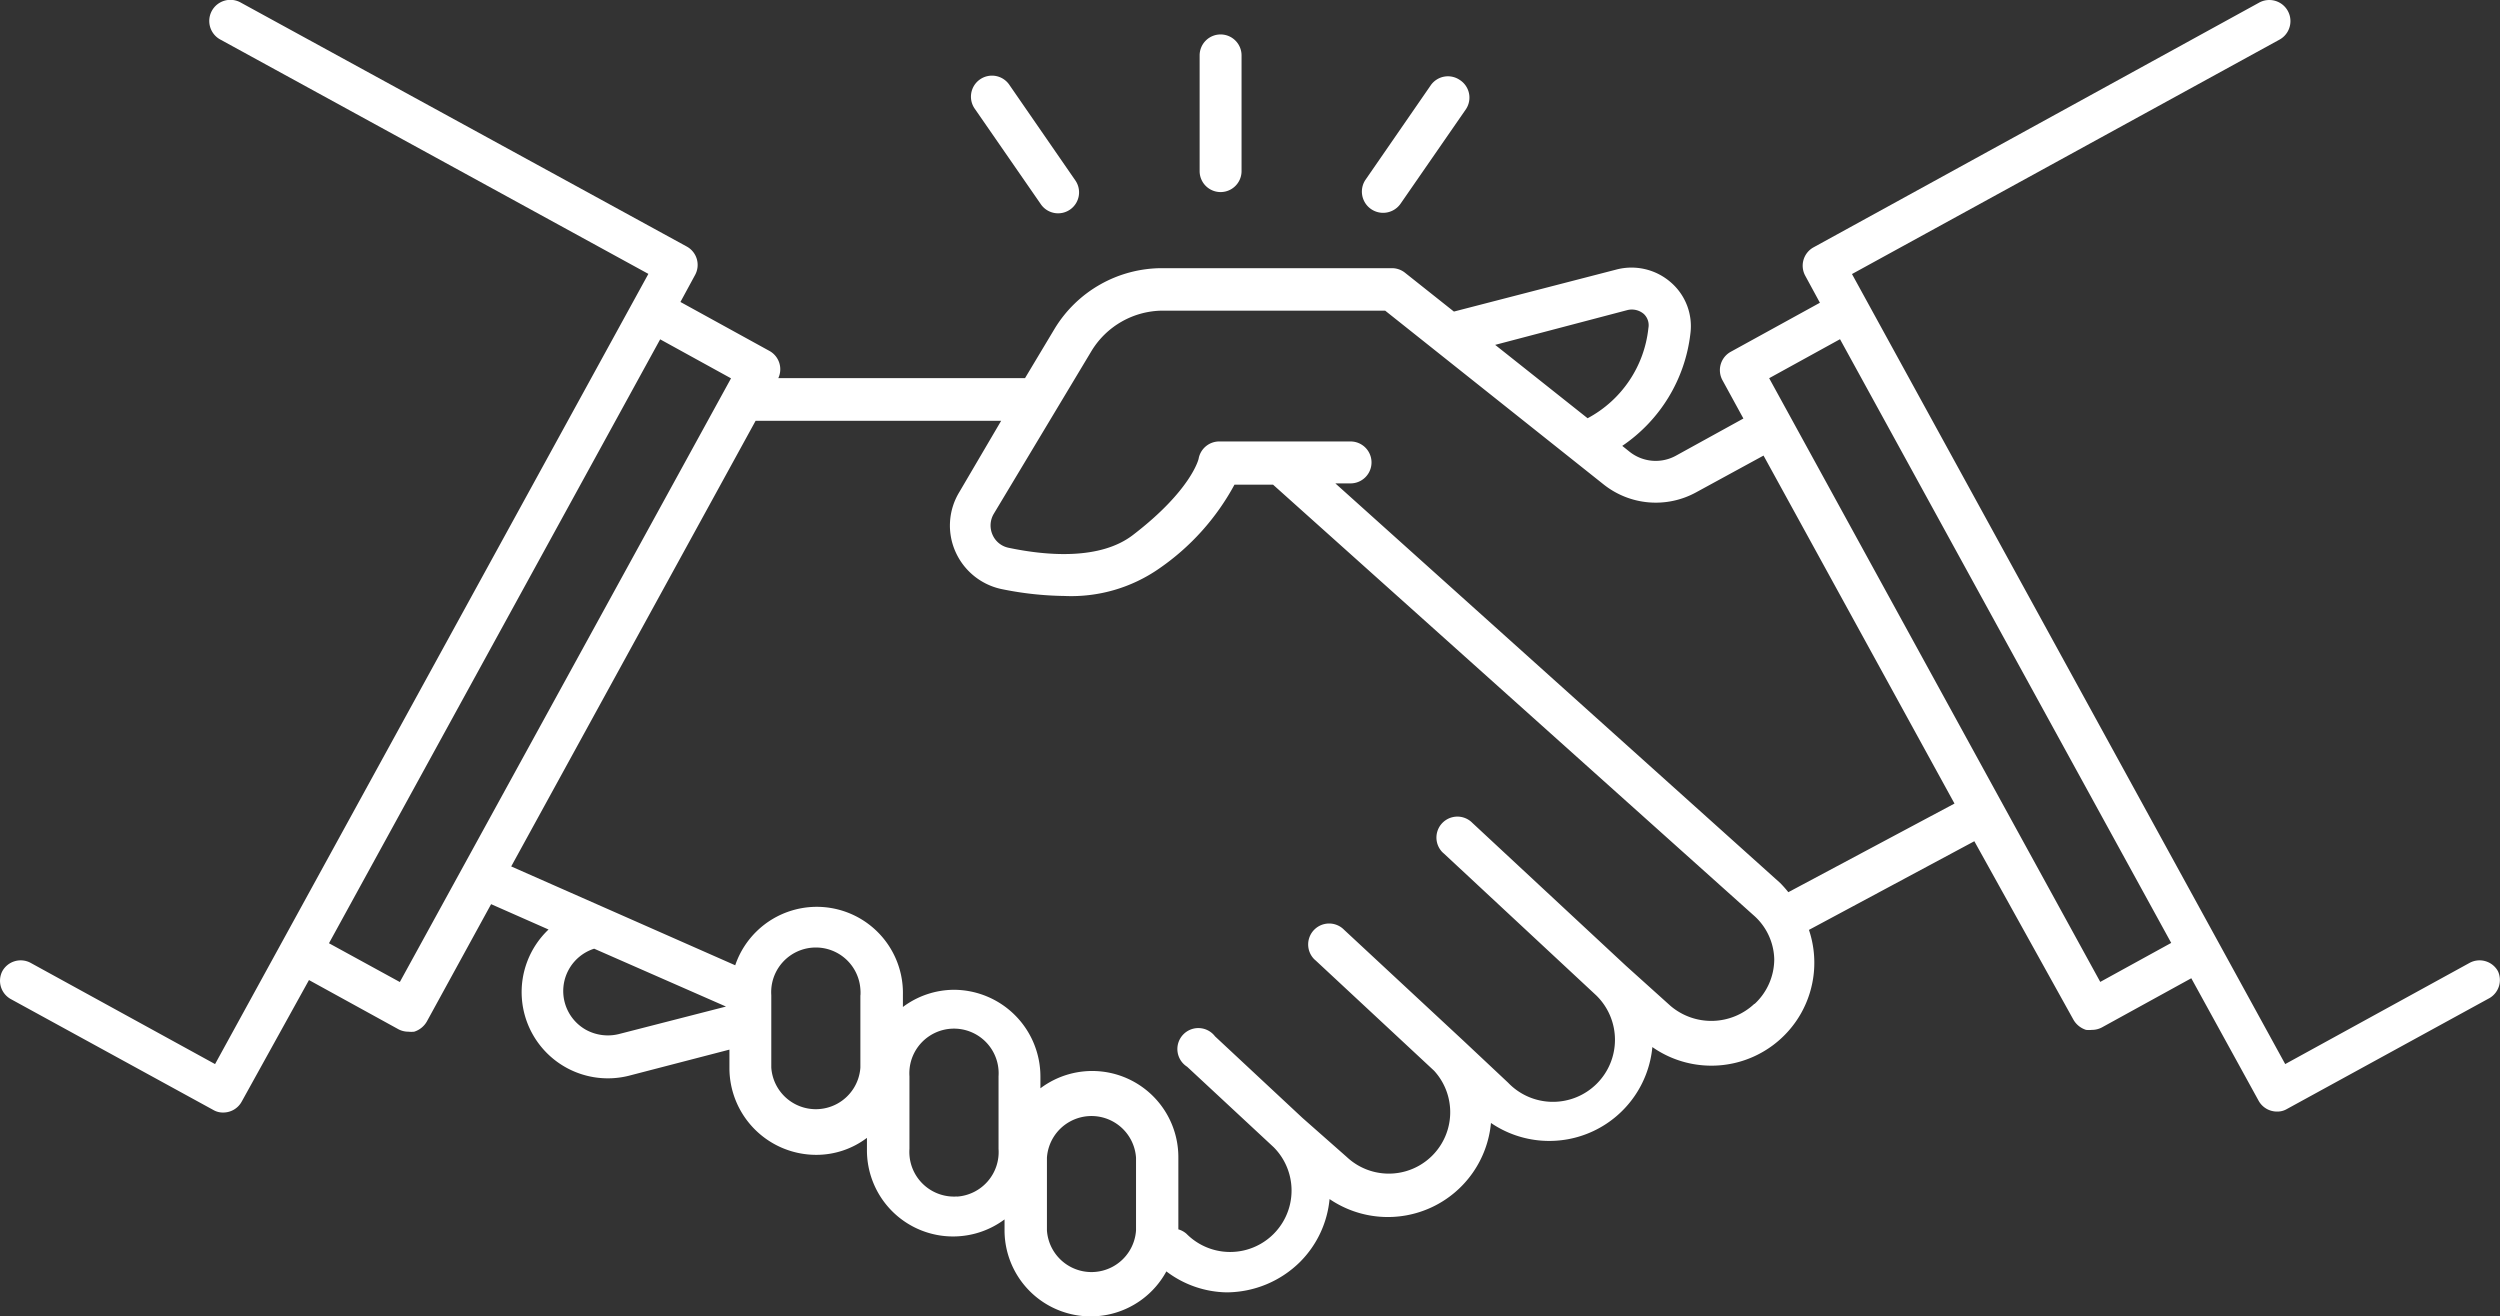 <svg xmlns="http://www.w3.org/2000/svg" width="111.991" height="58.969" viewBox="0 0 111.991 58.969"><rect x="0" y="0" width="111.991" height="58.969" fill="#333333" stroke="none"/><g transform="translate(0 0)"><g transform="translate(53.739 1.543)"><g transform="translate(0 0)"><path d="M229.856,109.895a.939.939,0,0,0-.939.939v5.183a.939.939,0,1,0,1.878,0h0v-5.183A.939.939,0,0,0,229.856,109.895Z" transform="translate(-228.917 -109.895)" fill="#fff"/></g></g><g transform="translate(60.99 3.417)"><path d="M264.224,118.052l-.017-.011a.939.939,0,0,0-1.305.244l-2.93,4.244a.951.951,0,0,0,1.578,1.061l2.93-4.235A.939.939,0,0,0,264.224,118.052Z" transform="translate(-259.804 -117.876)" fill="#fff"/></g><g transform="translate(43.516 3.419)"><g transform="translate(0 0)"><path d="M190.013,122.534l-2.93-4.244a.942.942,0,1,0-1.549,1.07l2.93,4.235a.939.939,0,1,0,1.549-1.061Z" transform="translate(-185.367 -117.884)" fill="#fff"/></g></g><g transform="translate(0 0)"><g transform="translate(0 0)"><path d="M111.9,159.471a.939.939,0,0,0-1.268-.376l-8.263,4.535L82.962,128.239l19.165-10.508a.946.946,0,0,0-.939-1.643L81.234,127.046a.939.939,0,0,0-.366,1.268l.657,1.211-4,2.2a.939.939,0,0,0-.366,1.268l.939,1.718-3.033,1.671A1.878,1.878,0,0,1,73,136.2l-.329-.263a7.052,7.052,0,0,0,3.052-5.024,2.592,2.592,0,0,0-.864-2.291,2.676,2.676,0,0,0-2.46-.582L65.13,129.92l-2.188-1.737a.938.938,0,0,0-.582-.207H52.031a5.635,5.635,0,0,0-4.78,2.7l-1.333,2.225H34.866a.939.939,0,0,0-.385-1.211l-4-2.2.657-1.211a.939.939,0,0,0-.366-1.268l-19.982-10.93a.946.946,0,0,0-.939,1.643l19.194,10.508L9.634,163.63l-8.263-4.535a.939.939,0,0,0-1.268.376.939.939,0,0,0,.366,1.239l9.09,4.977a.845.845,0,0,0,.451.113.94.94,0,0,0,.817-.488l3.014-5.446,4,2.2a.941.941,0,0,0,.451.113,1.26,1.26,0,0,0,.263,0,1,1,0,0,0,.563-.451L22,156.466l2.573,1.136a3.863,3.863,0,0,0,3.69,6.526l4.413-1.146v.845a3.888,3.888,0,0,0,3.878,3.869,3.755,3.755,0,0,0,2.282-.761v.535A3.859,3.859,0,0,0,45,170.588v.535a3.859,3.859,0,0,0,7.249,1.794,4.583,4.583,0,0,0,2.7.939,4.7,4.7,0,0,0,3.287-1.362,4.592,4.592,0,0,0,1.324-2.817,4.639,4.639,0,0,0,7.23-3.409,4.639,4.639,0,0,0,7.23-3.4,4.611,4.611,0,0,0,7.014-5.249l7.409-3.972,4.442,8a1,1,0,0,0,.563.451,1.266,1.266,0,0,0,.263,0,.942.942,0,0,0,.451-.113l4-2.2,3.014,5.484a.939.939,0,0,0,.826.488.836.836,0,0,0,.441-.113l9.09-4.977A.939.939,0,0,0,111.9,159.471Zm-39-29.617a.826.826,0,0,1,.742.178.694.694,0,0,1,.2.629,5.193,5.193,0,0,1-2.723,4.038l-4.141-3.287Zm-54.989,30.1-3.174-1.737,14.836-27.053,3.174,1.747Zm9.86,2.319a2.047,2.047,0,0,1-1.521-.178,1.991,1.991,0,0,1,.366-3.634l5.906,2.592Zm10.771-1.728v3.24a2,2,0,0,1-3.991,0v-3.24a2,2,0,0,1,3.991-.274A2.049,2.049,0,0,1,38.546,160.55Zm4.33,9.016a2,2,0,0,1-2.132-1.859,1.974,1.974,0,0,1,0-.274v-3.249a2,2,0,0,1,3.991-.274,1.975,1.975,0,0,1,0,.274v3.249A2,2,0,0,1,42.876,169.566Zm8.018,1.52a2,2,0,0,1-3.991,0v-3.258a2,2,0,0,1,3.991,0Zm27.7-10.151a2.817,2.817,0,0,1-3.756.094l-2-1.8-6.874-6.395a.939.939,0,0,0-1.371,1.283.911.911,0,0,0,.094.088l6.827,6.357a2.779,2.779,0,1,1-3.953,3.906l-2-1.878-5.343-4.967a.939.939,0,0,0-1.371,1.283.924.924,0,0,0,.094.088l5.305,4.939a2.751,2.751,0,0,1-3.906,3.869l-1.991-1.756-3.916-3.653a.939.939,0,1,0-1.249,1.362l3.878,3.606a2.752,2.752,0,1,1-3.906,3.878.94.94,0,0,0-.366-.2v-3.211a3.859,3.859,0,0,0-6.179-3.108v-.535a3.888,3.888,0,0,0-3.869-3.878,3.841,3.841,0,0,0-2.291.77v-.535a3.859,3.859,0,0,0-7.512-1.333L22.9,154.776l10.949-19.964h11l-1.878,3.2a2.883,2.883,0,0,0-.169,2.667,2.92,2.92,0,0,0,2.056,1.671,14.829,14.829,0,0,0,2.817.31,6.892,6.892,0,0,0,4.254-1.23,10.773,10.773,0,0,0,3.371-3.756h1.728l21.513,19.278a2.7,2.7,0,0,1,.939,1.981A2.74,2.74,0,0,1,78.6,160.935Zm1.521-5a5.224,5.224,0,0,0-.366-.413l-19.926-17.9H60.5a.939.939,0,1,0,0-1.878H54.632a.939.939,0,0,0-.939.779s-.319,1.4-2.939,3.409c-1.465,1.127-3.841.939-5.578.573a1,1,0,0,1-.714-.582,1.024,1.024,0,0,1,.056-.939l4.385-7.306a3.756,3.756,0,0,1,3.164-1.794H62.05l9.785,7.784a3.756,3.756,0,0,0,4.141.357L79,136.371l8.554,15.588Zm13.973,4.019-4.432-8.076-10.4-18.968,3.174-1.747,14.836,27.044Z" transform="translate(0 -115.963)" fill="#fff"/></g></g></g></svg>